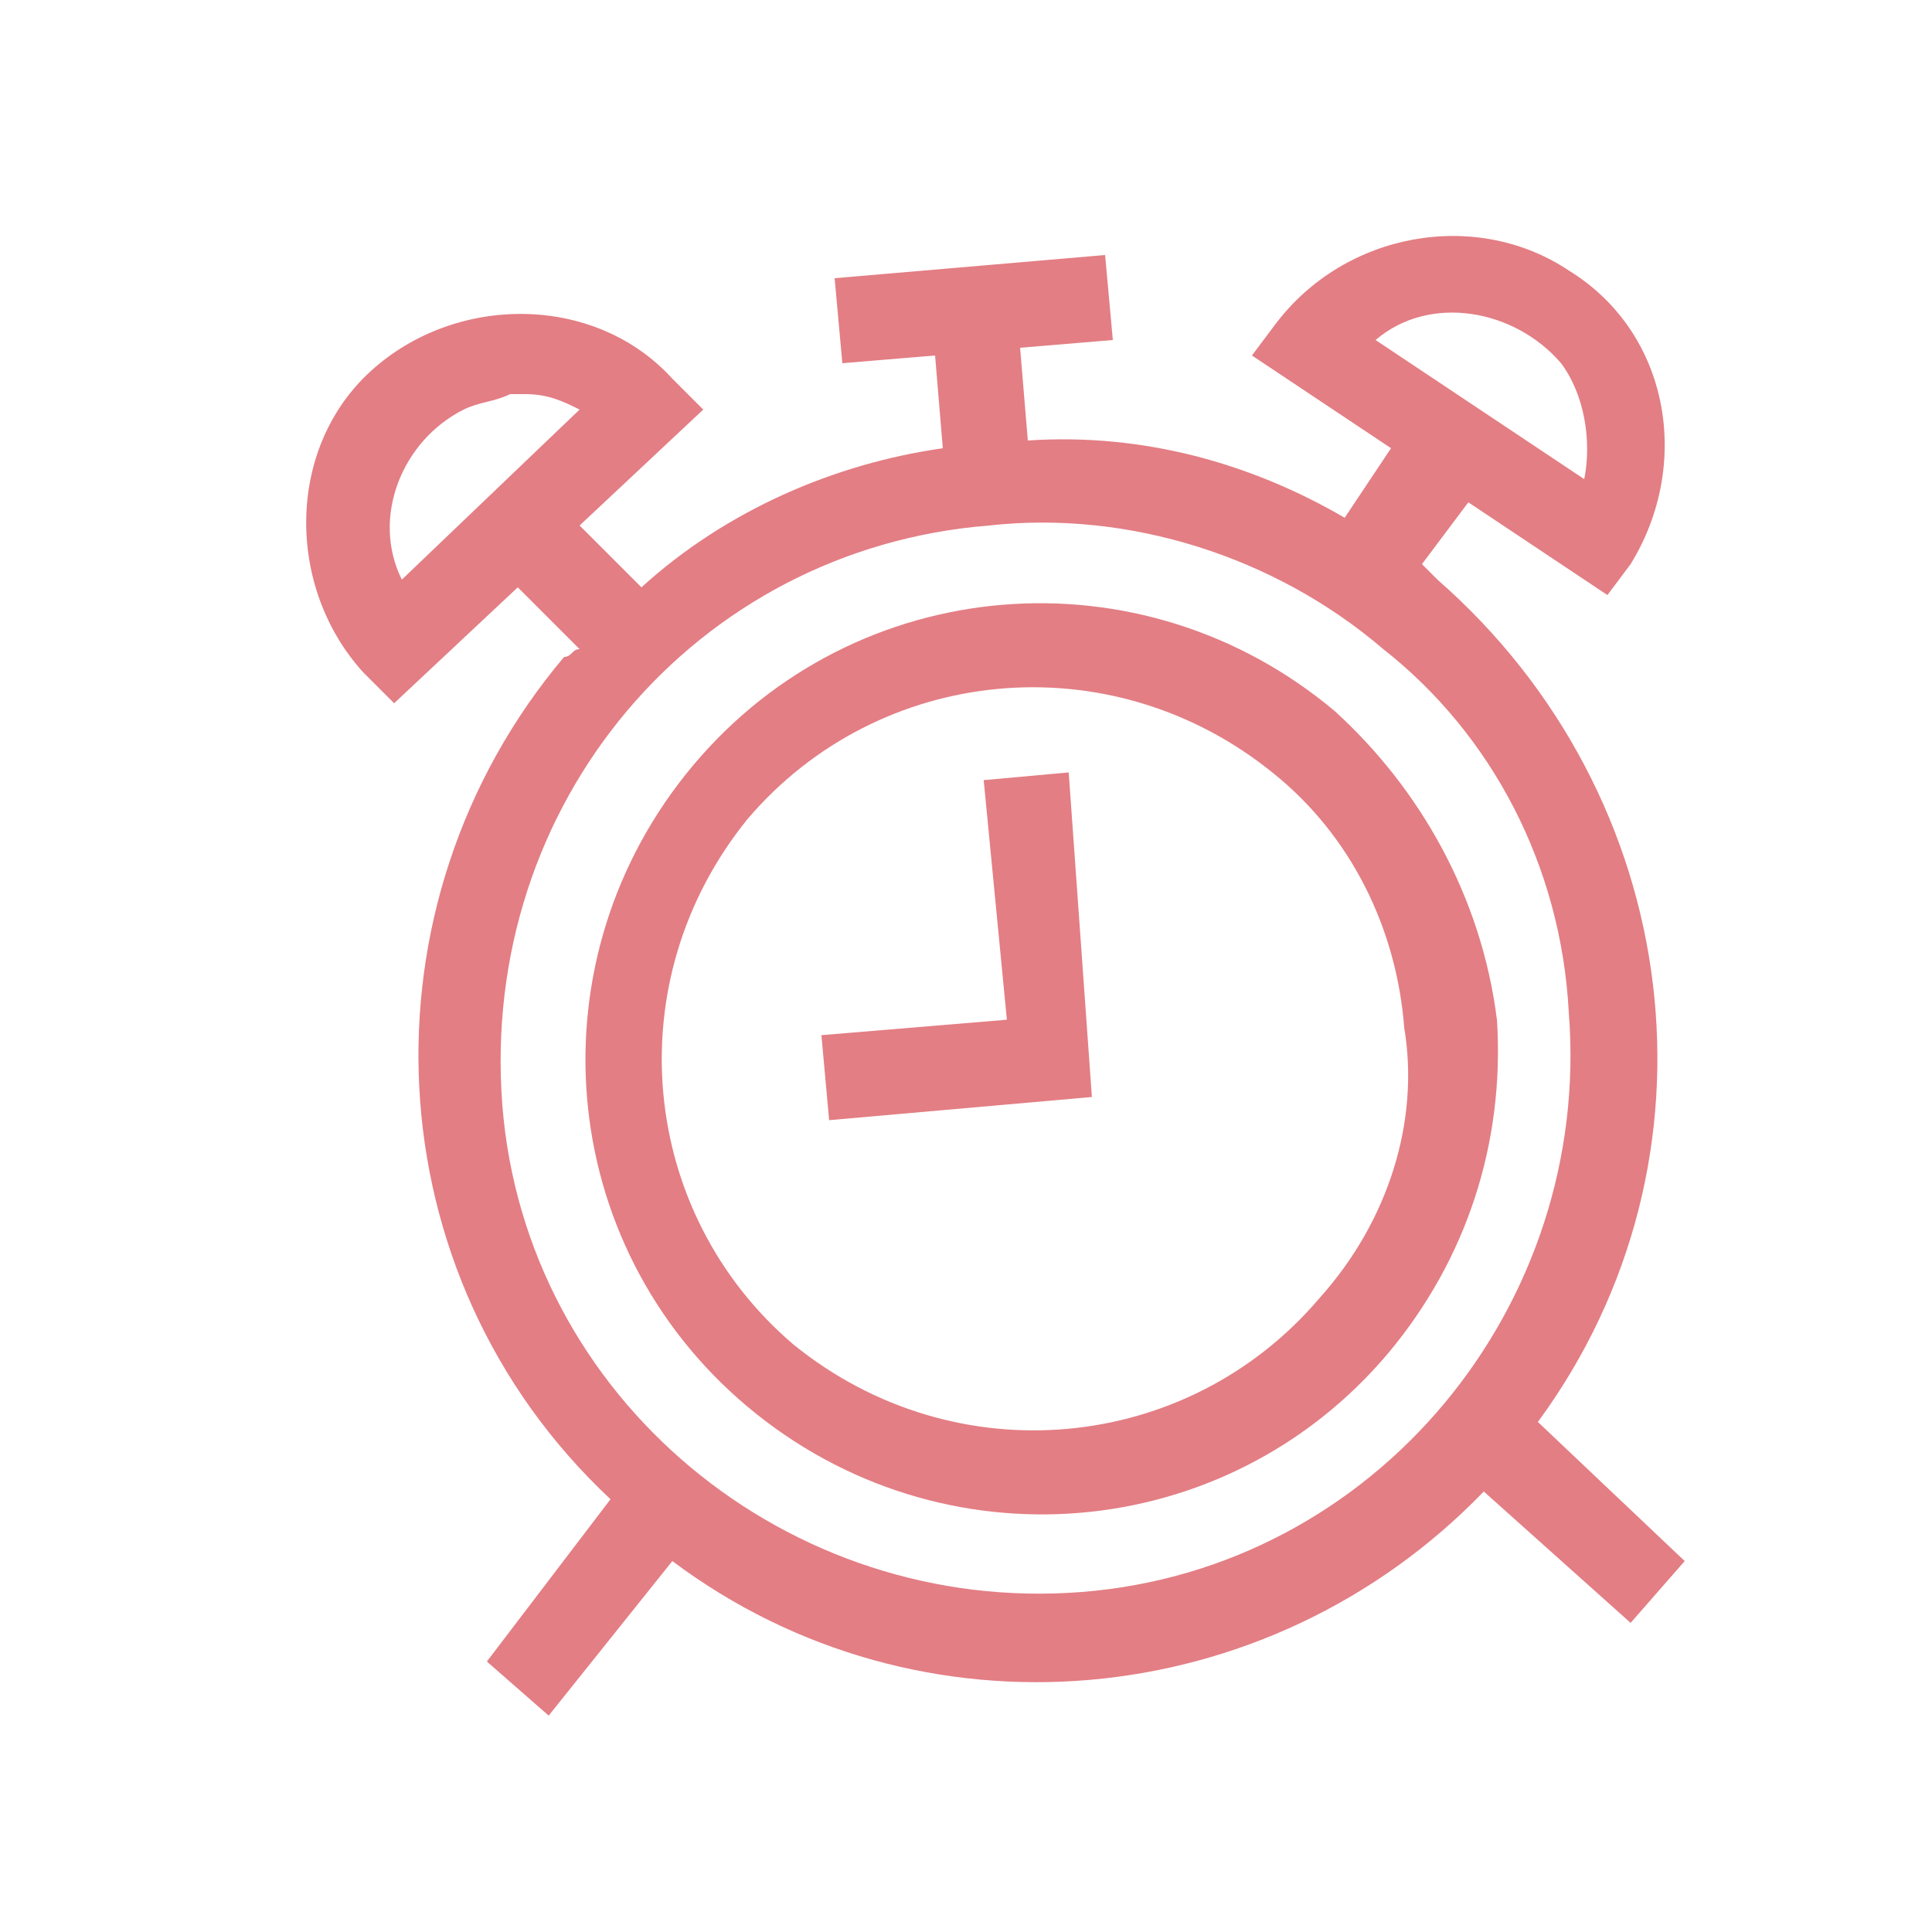 <?xml version="1.0" encoding="utf-8"?>
<!-- Generator: Adobe Illustrator 23.1.0, SVG Export Plug-In . SVG Version: 6.00 Build 0)  -->
<svg version="1.1" id="圖層_1" xmlns="http://www.w3.org/2000/svg" xmlns:xlink="http://www.w3.org/1999/xlink" x="0px" y="0px"
	 viewBox="0 0 25 25" style="enable-background:new 0 0 25 25;" xml:space="preserve">
<style type="text/css">
	.st0{clip-path:url(#SVGID_2_);}
	.st1{fill:#E37E84;}
</style>
<g>
	<defs>
		<rect id="SVGID_1_" width="25" height="25"/>
	</defs>
	<clipPath id="SVGID_2_">
		<use xlink:href="#SVGID_1_"  style="overflow:visible;"/>
	</clipPath>
	<g id="clock_red" class="st0">
		<g id="组_178" transform="translate(-327.985 -4371.831)">
			<g id="组_583" transform="translate(331.985 4374.831)">
				<g id="组_578" transform="translate(3.571 4.801)">
					<g id="组_577">
						<path id="路径_933" class="st1" d="M9.7,1.4C7.2-0.7,3.5-0.4,1.4,2.1s-1.8,6.2,0.7,8.3c2.5,2.1,6.2,1.8,8.3-0.7
							c1-1.2,1.5-2.7,1.4-4.3C11.6,3.8,10.8,2.4,9.7,1.4z M9.5,9c-1.7,2-4.7,2.3-6.8,0.6c-2-1.7-2.3-4.7-0.6-6.8
							c1.7-2,4.7-2.3,6.8-0.6c1,0.8,1.6,2,1.7,3.3C10.8,6.7,10.4,8,9.5,9L9.5,9z"/>
					</g>
				</g>
				<g id="组_580">
					<g id="组_579">
						<path id="路径_934" class="st1" d="M16.8,4.7l0.3-0.4c0.8-1.3,0.5-3-0.8-3.8c-1.2-0.8-2.9-0.5-3.8,0.7l-0.3,0.4l1.8,1.2
							l-0.6,0.9C12.2,3,10.8,2.6,9.3,2.7L9.2,1.5l1.2-0.1l-0.1-1.1L6.8,0.6l0.1,1.1l1.2-0.1l0.1,1.2C6.8,3,5.4,3.6,4.3,4.6L3.5,3.8
							l1.6-1.5L4.7,1.9c-1-1.1-2.8-1.1-3.9-0.1c-1.1,1-1.1,2.8-0.1,3.9c0,0,0,0,0,0l0.4,0.4l1.6-1.5l0.8,0.8
							C3.4,5.4,3.4,5.5,3.3,5.5c-2.7,3.2-2.5,8,0.6,10.9l-1.6,2.1l0.8,0.7l1.6-2c3.2,2.4,7.7,2,10.5-0.9l1.9,1.7l0.7-0.8l-1.9-1.8
							c2.5-3.4,1.9-8.1-1.3-10.9c-0.1-0.1-0.1-0.1-0.2-0.2L15,3.5L16.8,4.7z M1.2,4.5C0.8,3.7,1.2,2.7,2,2.3
							c0.2-0.1,0.4-0.1,0.6-0.2c0.1,0,0.1,0,0.2,0c0.3,0,0.5,0.1,0.7,0.2L1.2,4.5z M16.3,10.1c0.3,3.8-2.5,7.2-6.3,7.5
							s-7.2-2.5-7.5-6.3C2.2,7.4,5,4.1,8.8,3.8c1.8-0.2,3.7,0.4,5.1,1.6C15.3,6.5,16.2,8.2,16.3,10.1L16.3,10.1z M13.8,1.4
							c0.7-0.6,1.8-0.4,2.4,0.3c0.3,0.4,0.4,1,0.3,1.5L13.8,1.4z"/>
					</g>
				</g>
				<g id="组_582" transform="translate(6.629 6.995)">
					<g id="组_581">
						<path id="路径_935" class="st1" d="M2.1,0.1l0.3,3.1L0,3.4l0.1,1.1l3.4-0.3L3.2,0L2.1,0.1z"/>
					</g>
				</g>
			</g>
		</g>
	</g>
</g>
</svg>
